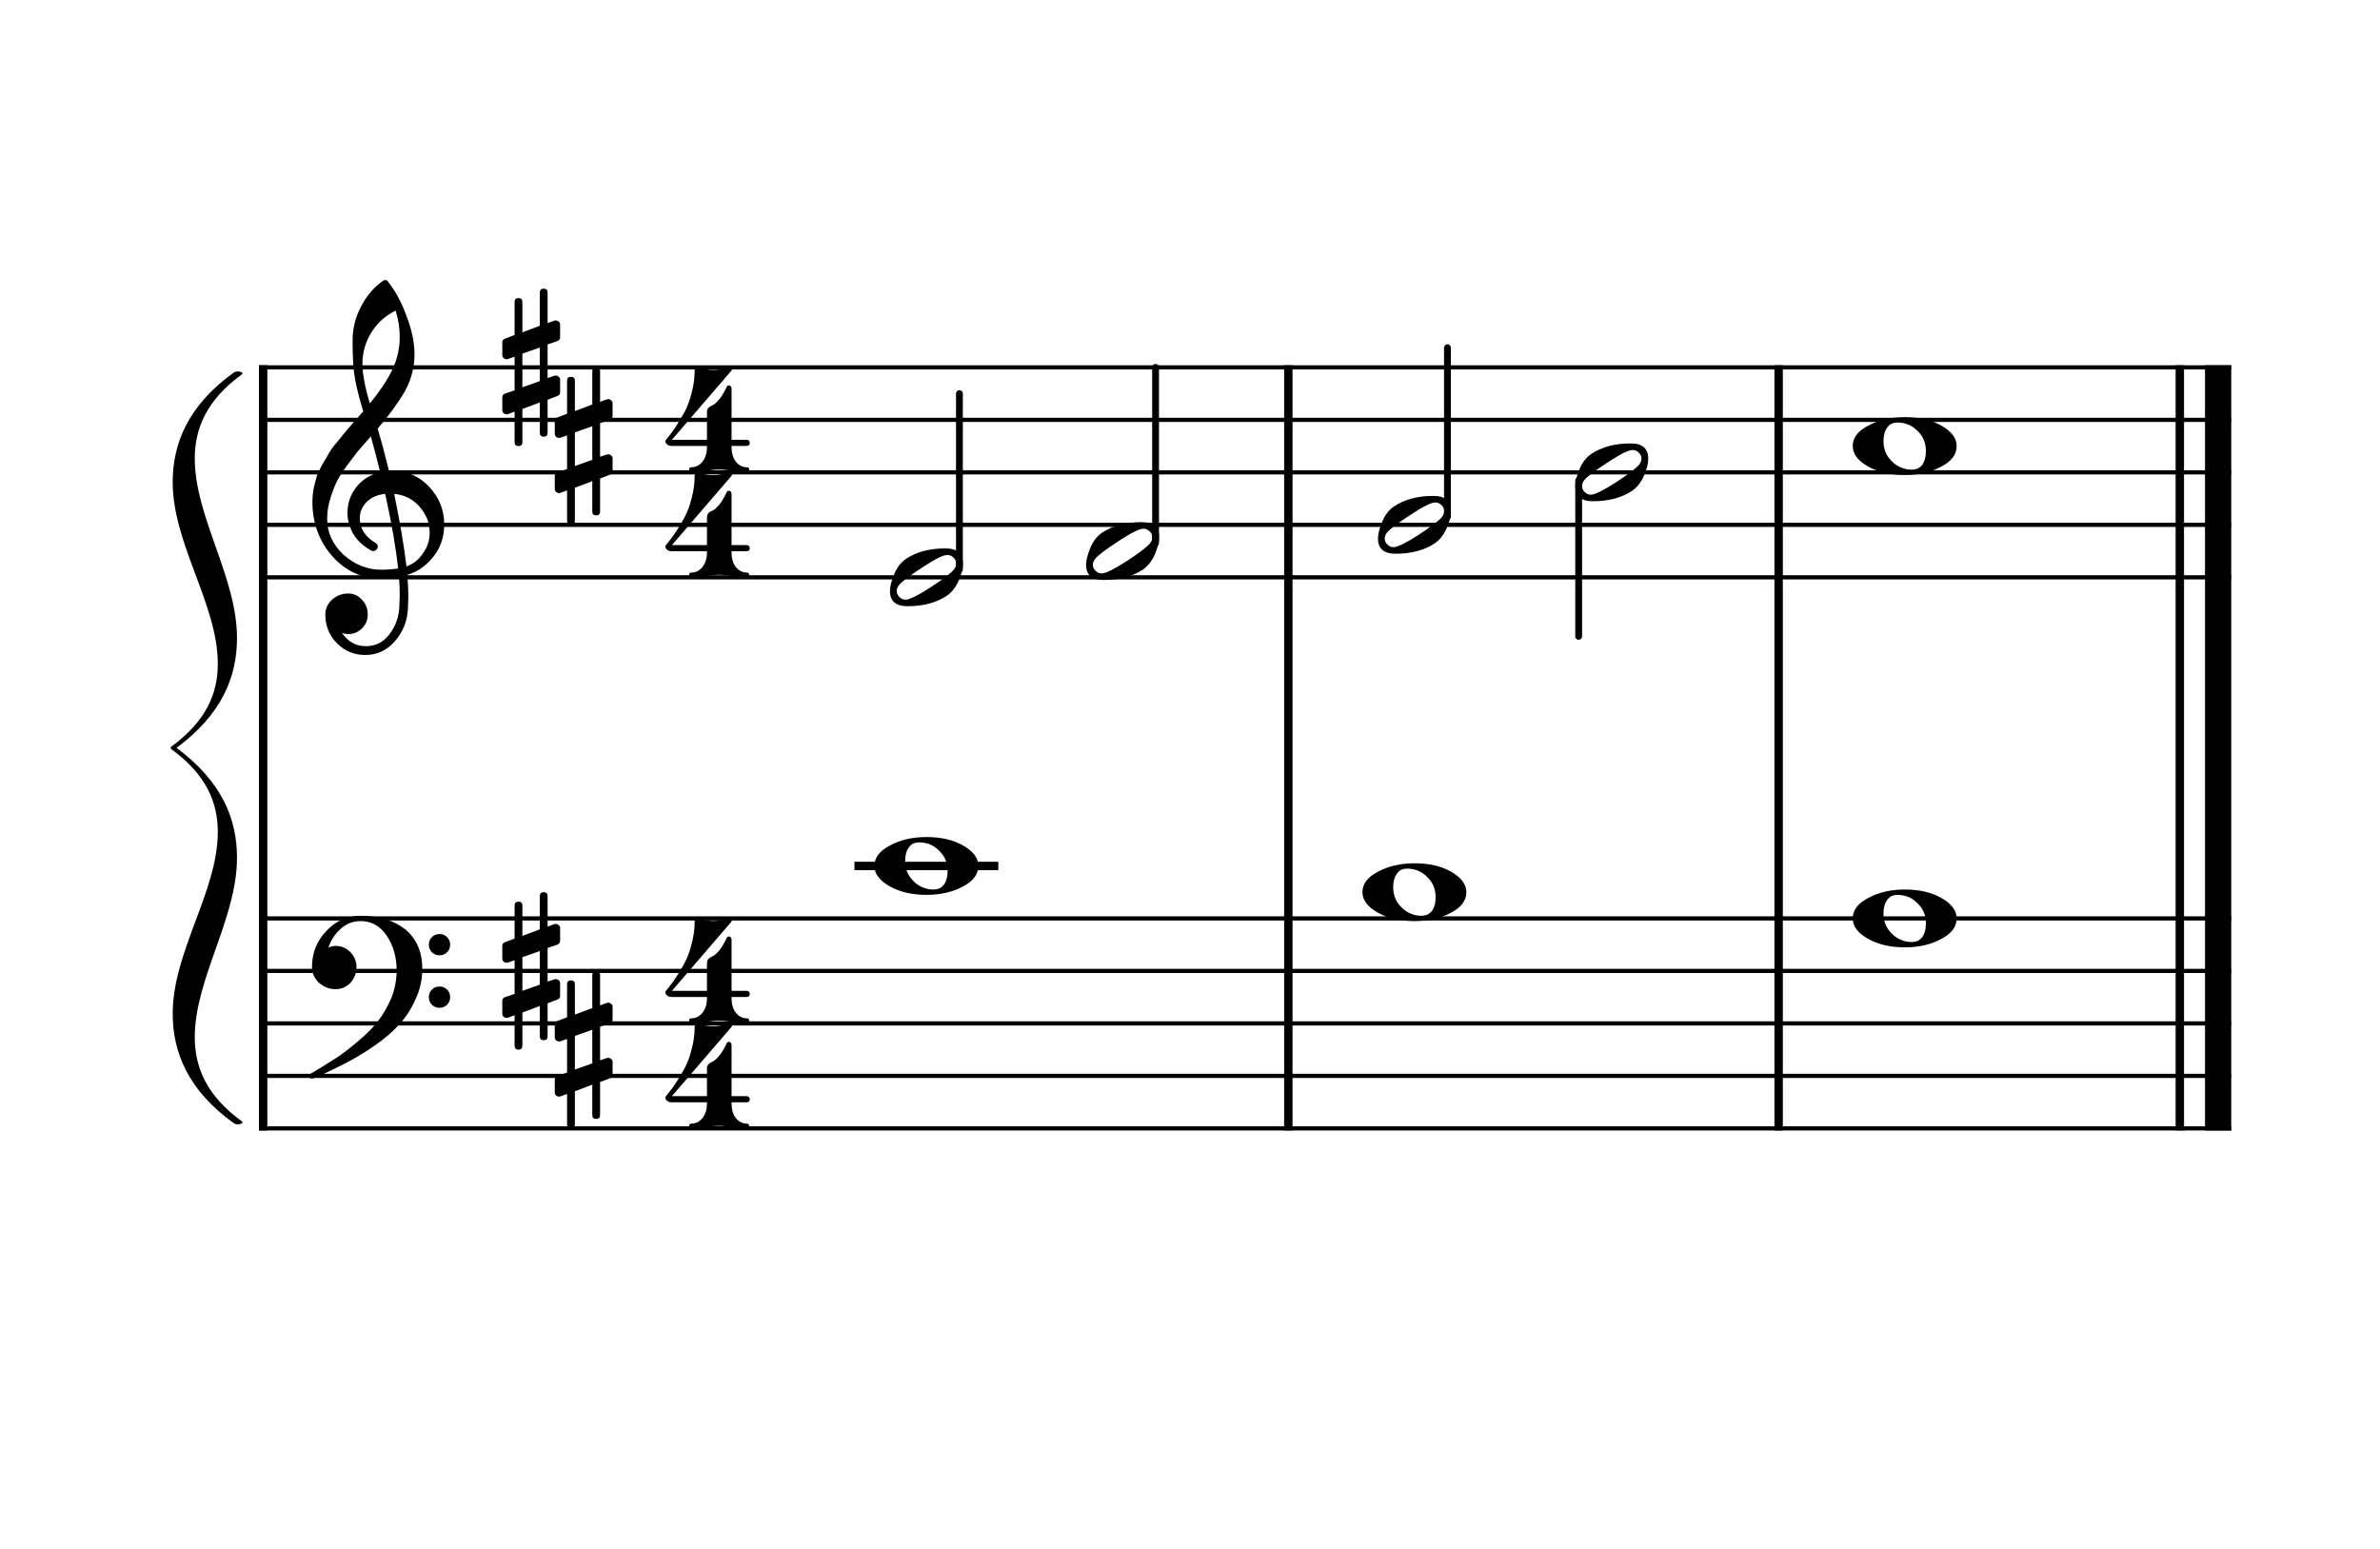 <?xml version="1.0" encoding="UTF-8" standalone="no"?>
<svg width="1133.86px" height="738px" viewBox="0 0 1133.86 738"
 xmlns="http://www.w3.org/2000/svg" xmlns:xlink="http://www.w3.org/1999/xlink" version="1.2" baseProfile="tiny">
<title>Senza titolo-3</title>
<desc>Generated by MuseScore 3.3.4</desc>
<polyline class="StaffLines" fill="none" stroke="#000000" stroke-width="2.00" stroke-linejoin="bevel" points="123.366,175.011 1062.99,175.011"/>
<polyline class="StaffLines" fill="none" stroke="#000000" stroke-width="2.00" stroke-linejoin="bevel" points="123.366,200.013 1062.99,200.013"/>
<polyline class="StaffLines" fill="none" stroke="#000000" stroke-width="2.00" stroke-linejoin="bevel" points="123.366,225.014 1062.99,225.014"/>
<polyline class="StaffLines" fill="none" stroke="#000000" stroke-width="2.00" stroke-linejoin="bevel" points="123.366,250.016 1062.99,250.016"/>
<polyline class="StaffLines" fill="none" stroke="#000000" stroke-width="2.00" stroke-linejoin="bevel" points="123.366,275.017 1062.99,275.017"/>
<polyline class="StaffLines" fill="none" stroke="#000000" stroke-width="2.00" stroke-linejoin="bevel" points="123.366,437.528 1062.99,437.528"/>
<polyline class="StaffLines" fill="none" stroke="#000000" stroke-width="2.00" stroke-linejoin="bevel" points="123.366,462.529 1062.99,462.529"/>
<polyline class="StaffLines" fill="none" stroke="#000000" stroke-width="2.00" stroke-linejoin="bevel" points="123.366,487.531 1062.99,487.531"/>
<polyline class="StaffLines" fill="none" stroke="#000000" stroke-width="2.00" stroke-linejoin="bevel" points="123.366,512.532 1062.99,512.532"/>
<polyline class="StaffLines" fill="none" stroke="#000000" stroke-width="2.00" stroke-linejoin="bevel" points="123.366,537.534 1062.99,537.534"/>
<polyline class="BarLine" fill="none" stroke="#000000" stroke-width="4.00" stroke-linejoin="bevel" points="125.366,436.527 125.366,538.534"/>
<polyline class="BarLine" fill="none" stroke="#000000" stroke-width="4.00" stroke-linejoin="bevel" points="613.782,436.527 613.782,538.534"/>
<polyline class="BarLine" fill="none" stroke="#000000" stroke-width="4.00" stroke-linejoin="bevel" points="847.363,436.527 847.363,538.534"/>
<polyline class="BarLine" fill="none" stroke="#000000" stroke-width="4.00" stroke-linejoin="bevel" points="1038.49,436.527 1038.49,538.534"/>
<polyline class="BarLine" fill="none" stroke="#000000" stroke-width="12.50" stroke-linejoin="bevel" points="1056.74,436.527 1056.74,538.534"/>
<polyline class="BarLine" fill="none" stroke="#000000" stroke-width="4.00" stroke-linejoin="bevel" points="125.366,174.011 125.366,437.528"/>
<polyline class="BarLine" fill="none" stroke="#000000" stroke-width="4.00" stroke-linejoin="bevel" points="613.782,174.011 613.782,437.528"/>
<polyline class="BarLine" fill="none" stroke="#000000" stroke-width="4.00" stroke-linejoin="bevel" points="847.363,174.011 847.363,437.528"/>
<polyline class="BarLine" fill="none" stroke="#000000" stroke-width="4.00" stroke-linejoin="bevel" points="1038.49,174.011 1038.49,437.528"/>
<polyline class="BarLine" fill="none" stroke="#000000" stroke-width="12.50" stroke-linejoin="bevel" points="1056.74,174.011 1056.74,437.528"/>
<polyline class="LedgerLine" fill="none" stroke="#000000" stroke-width="4.00" stroke-linecap="square" stroke-linejoin="bevel" points="409.087,412.526 473.607,412.526"/>
<polyline class="Stem" fill="none" stroke="#000000" stroke-width="3.25" stroke-linecap="round" stroke-linejoin="bevel" points="457.082,271.177 457.082,187.512"/>
<polyline class="Stem" fill="none" stroke="#000000" stroke-width="3.25" stroke-linecap="round" stroke-linejoin="bevel" points="550.529,258.676 550.529,175.011"/>
<polyline class="Stem" fill="none" stroke="#000000" stroke-width="3.25" stroke-linecap="round" stroke-linejoin="bevel" points="689.58,246.176 689.58,165.635"/>
<polyline class="Stem" fill="none" stroke="#000000" stroke-width="3.25" stroke-linecap="round" stroke-linejoin="bevel" points="752.097,228.934 752.097,303.144"/>
<path class="Note" d="M438.072,401.296 C435.728,401.296 434.036,402.109 432.994,403.737 C431.822,405.299 431.236,407.415 431.236,410.085 C431.236,413.144 432.05,415.781 433.677,417.995 C435.305,420.143 437.095,421.641 439.049,422.487 C440.806,423.333 442.662,423.756 444.615,423.756 C446.894,423.756 448.619,422.943 449.791,421.315 C450.898,419.687 451.451,417.572 451.451,414.967 C451.451,411.907 450.637,409.271 449.01,407.057 C447.382,404.974 445.624,403.477 443.736,402.565 C441.848,401.719 439.96,401.296 438.072,401.296 M441.392,398.756 C448.424,398.756 454.283,400.124 458.97,402.858 C463.723,405.592 466.099,408.815 466.099,412.526 C466.099,416.497 463.658,419.753 458.775,422.292 C453.892,424.961 448.098,426.296 441.392,426.296 C434.491,426.296 428.632,424.928 423.814,422.194 C418.996,419.46 416.588,416.237 416.588,412.526 C416.588,408.555 419.062,405.299 424.01,402.76 C428.892,400.091 434.687,398.756 441.392,398.756"/>
<path class="Note" d="M670.57,413.796 C668.226,413.796 666.533,414.61 665.492,416.238 C664.32,417.8 663.734,419.916 663.734,422.585 C663.734,425.645 664.548,428.282 666.175,430.496 C667.803,432.644 669.593,434.141 671.546,434.988 C673.304,435.834 675.159,436.257 677.113,436.257 C679.391,436.257 681.117,435.443 682.288,433.816 C683.395,432.188 683.949,430.072 683.949,427.468 C683.949,424.408 683.135,421.772 681.507,419.558 C679.88,417.475 678.122,415.977 676.234,415.066 C674.346,414.219 672.458,413.796 670.57,413.796 M673.89,411.257 C680.921,411.257 686.781,412.624 691.468,415.359 C696.221,418.093 698.597,421.316 698.597,425.027 C698.597,428.998 696.156,432.253 691.273,434.792 C686.39,437.462 680.596,438.796 673.89,438.796 C666.989,438.796 661.13,437.429 656.312,434.695 C651.494,431.96 649.085,428.738 649.085,425.027 C649.085,421.055 651.559,417.8 656.507,415.261 C661.39,412.592 667.184,411.257 673.89,411.257"/>
<path class="Note" d="M904.15,426.297 C901.806,426.297 900.114,427.111 899.072,428.738 C897.9,430.301 897.314,432.417 897.314,435.086 C897.314,438.146 898.128,440.783 899.756,442.996 C901.383,445.145 903.174,446.642 905.127,447.488 C906.885,448.335 908.74,448.758 910.693,448.758 C912.972,448.758 914.697,447.944 915.869,446.317 C916.976,444.689 917.529,442.573 917.529,439.969 C917.529,436.909 916.715,434.272 915.088,432.059 C913.46,429.975 911.702,428.478 909.814,427.567 C907.926,426.72 906.038,426.297 904.15,426.297 M907.47,423.758 C914.502,423.758 920.361,425.125 925.049,427.86 C929.801,430.594 932.177,433.817 932.177,437.528 C932.177,441.499 929.736,444.754 924.853,447.293 C919.97,449.962 914.176,451.297 907.47,451.297 C900.569,451.297 894.71,449.93 889.892,447.196 C885.075,444.461 882.666,441.238 882.666,437.528 C882.666,433.556 885.14,430.301 890.088,427.762 C894.97,425.093 900.765,423.758 907.47,423.758"/>
<path class="Note" d="M455.53,268.474 C455.53,267.368 455.106,266.424 454.26,265.642 C453.414,264.796 452.437,264.373 451.33,264.373 C449.377,264.373 445.438,266.326 439.514,270.232 C433.394,274.204 429.651,277.036 428.283,278.728 C427.567,279.64 427.209,280.584 427.209,281.56 C427.209,282.667 427.632,283.611 428.479,284.392 C429.26,285.239 430.237,285.662 431.408,285.662 C433.296,285.662 437.268,283.709 443.322,279.802 C449.312,275.896 453.023,273.064 454.455,271.306 C455.171,270.46 455.53,269.516 455.53,268.474 M450.354,261.248 C455.953,261.248 458.752,263.657 458.752,268.474 C458.752,270.818 458.069,273.552 456.701,276.677 C455.334,279.737 453.511,282.081 451.233,283.709 C446.22,287.094 439.937,288.787 432.385,288.787 C426.786,288.787 423.987,286.378 423.987,281.56 C423.987,279.412 424.67,276.71 426.037,273.455 C427.339,270.33 429.162,267.954 431.506,266.326 C436.519,262.94 442.802,261.248 450.354,261.248"/>
<path class="Note" d="M548.976,255.974 C548.976,254.867 548.553,253.923 547.707,253.142 C546.86,252.295 545.884,251.872 544.777,251.872 C542.824,251.872 538.885,253.825 532.96,257.731 C526.841,261.703 523.097,264.535 521.73,266.227 C521.014,267.139 520.656,268.083 520.656,269.06 C520.656,270.166 521.079,271.11 521.925,271.892 C522.707,272.738 523.683,273.161 524.855,273.161 C526.743,273.161 530.714,271.208 536.769,267.302 C542.759,263.395 546.47,260.563 547.902,258.806 C548.618,257.959 548.976,257.015 548.976,255.974 M543.8,248.747 C549.399,248.747 552.199,251.156 552.199,255.974 C552.199,258.317 551.515,261.052 550.148,264.177 C548.781,267.237 546.958,269.58 544.679,271.208 C539.666,274.593 533.384,276.286 525.832,276.286 C520.233,276.286 517.433,273.877 517.433,269.06 C517.433,266.911 518.117,264.209 519.484,260.954 C520.786,257.829 522.609,255.453 524.953,253.825 C529.966,250.44 536.248,248.747 543.8,248.747"/>
<path class="Note" d="M688.027,243.473 C688.027,242.366 687.604,241.422 686.758,240.641 C685.911,239.794 684.935,239.371 683.828,239.371 C681.875,239.371 677.936,241.324 672.012,245.231 C665.892,249.202 662.148,252.034 660.781,253.727 C660.065,254.638 659.707,255.582 659.707,256.559 C659.707,257.665 660.13,258.609 660.976,259.391 C661.758,260.237 662.734,260.66 663.906,260.66 C665.794,260.66 669.765,258.707 675.82,254.801 C681.81,250.895 685.521,248.063 686.953,246.305 C687.669,245.458 688.027,244.514 688.027,243.473 M682.851,236.246 C688.45,236.246 691.25,238.655 691.25,243.473 C691.25,245.817 690.566,248.551 689.199,251.676 C687.832,254.736 686.009,257.08 683.73,258.707 C678.717,262.093 672.435,263.785 664.883,263.785 C659.284,263.785 656.484,261.376 656.484,256.559 C656.484,254.41 657.168,251.708 658.535,248.453 C659.837,245.328 661.66,242.952 664.004,241.324 C669.017,237.939 675.299,236.246 682.851,236.246"/>
<path class="Note" d="M782.015,218.471 C782.015,217.364 781.592,216.42 780.746,215.639 C779.899,214.793 778.923,214.37 777.816,214.37 C775.863,214.37 771.924,216.323 766,220.229 C759.88,224.2 756.136,227.032 754.769,228.725 C754.053,229.637 753.695,230.581 753.695,231.557 C753.695,232.664 754.118,233.608 754.964,234.389 C755.746,235.236 756.722,235.659 757.894,235.659 C759.782,235.659 763.753,233.706 769.808,229.799 C775.798,225.893 779.509,223.061 780.941,221.303 C781.657,220.457 782.015,219.513 782.015,218.471 M776.839,211.245 C782.438,211.245 785.238,213.653 785.238,218.471 C785.238,220.815 784.554,223.549 783.187,226.674 C781.82,229.734 779.997,232.078 777.718,233.706 C772.705,237.091 766.423,238.784 758.871,238.784 C753.272,238.784 750.472,236.375 750.472,231.557 C750.472,229.409 751.156,226.707 752.523,223.452 C753.825,220.327 755.648,217.95 757.992,216.323 C763.005,212.937 769.287,211.245 776.839,211.245"/>
<path class="Note" d="M904.15,201.283 C901.806,201.283 900.114,202.097 899.072,203.724 C897.9,205.287 897.314,207.403 897.314,210.072 C897.314,213.132 898.128,215.769 899.756,217.982 C901.383,220.131 903.174,221.628 905.127,222.474 C906.885,223.321 908.74,223.744 910.693,223.744 C912.972,223.744 914.697,222.93 915.869,221.302 C916.976,219.675 917.529,217.559 917.529,214.955 C917.529,211.895 916.715,209.258 915.088,207.045 C913.46,204.961 911.702,203.464 909.814,202.552 C907.926,201.706 906.038,201.283 904.15,201.283 M907.47,198.744 C914.502,198.744 920.361,200.111 925.049,202.845 C929.801,205.58 932.177,208.802 932.177,212.513 C932.177,216.485 929.736,219.74 924.853,222.279 C919.97,224.948 914.176,226.283 907.47,226.283 C900.569,226.283 894.71,224.916 889.892,222.181 C885.075,219.447 882.666,216.224 882.666,212.513 C882.666,208.542 885.14,205.287 890.088,202.748 C894.97,200.078 900.765,198.744 907.47,198.744"/>
<path class="Clef" d="M205.77,453.642 C204.793,452.666 204.305,451.461 204.305,450.029 C204.305,448.597 204.793,447.392 205.77,446.416 C206.747,445.439 207.951,444.951 209.383,444.951 C210.816,444.951 212.02,445.439 212.997,446.416 C213.973,447.392 214.461,448.597 214.461,450.029 C214.461,451.461 213.973,452.666 212.997,453.642 C212.02,454.619 210.816,455.107 209.383,455.107 C207.951,455.107 206.747,454.619 205.77,453.642 M205.77,478.642 C204.793,477.666 204.305,476.461 204.305,475.029 C204.305,473.597 204.793,472.392 205.77,471.416 C206.747,470.439 207.951,469.951 209.383,469.951 C210.816,469.951 212.02,470.439 212.997,471.416 C213.973,472.392 214.461,473.597 214.461,475.029 C214.461,476.461 213.973,477.666 212.997,478.642 C212.02,479.619 210.816,480.107 209.383,480.107 C207.951,480.107 206.747,479.619 205.77,478.642 M171.883,436.26 C180.542,436.26 187.638,438.441 193.172,442.803 C198.511,447.36 201.18,453.545 201.18,461.357 C201.18,466.631 200.138,471.448 198.055,475.81 C196.102,480.368 193.53,484.404 190.34,487.92 C187.085,491.5 183.146,494.886 178.524,498.076 C174.032,501.201 169.409,504 164.657,506.474 C154.956,511.357 149.618,513.799 148.641,513.799 C147.795,513.799 147.372,513.375 147.372,512.529 C147.372,512.204 147.502,511.911 147.762,511.65 C151.082,509.697 155.151,507.191 159.969,504.131 C163.094,502.112 166.74,499.313 170.907,495.732 C174.943,492.347 178.068,489.157 180.282,486.162 C182.56,483.232 184.644,479.586 186.532,475.224 C188.159,470.862 188.973,466.566 188.973,462.334 C188.973,456.019 187.411,450.517 184.286,445.83 C181.161,441.142 177.026,438.799 171.883,438.799 C168.237,438.799 165.112,439.971 162.508,442.314 C159.709,444.723 157.691,447.75 156.454,451.396 C157.691,450.875 158.83,450.615 159.872,450.615 C162.606,450.615 164.95,451.592 166.903,453.545 C168.856,455.628 169.832,458.004 169.832,460.674 C169.832,463.473 168.888,465.98 167,468.193 C164.982,470.211 162.606,471.221 159.872,471.221 C156.942,471.221 154.305,470.211 151.961,468.193 C149.748,465.98 148.641,463.473 148.641,460.674 C148.641,453.968 150.92,448.239 155.477,443.486 C159.969,438.668 165.438,436.26 171.883,436.26"/>
<path class="Clef" d="M185.36,224.43 C185.36,224.43 185.555,224.43 185.946,224.43 C186.206,224.365 186.434,224.332 186.629,224.332 C193.921,224.332 199.911,226.904 204.598,232.047 C209.286,237.125 211.629,243.05 211.629,249.82 C211.629,258.219 208.146,265.055 201.18,270.328 C199.357,271.761 196.981,272.932 194.051,273.844 C194.377,278.076 194.54,281.494 194.54,284.098 C194.54,284.619 194.474,286.507 194.344,289.762 C194.084,295.817 192,301.057 188.094,305.484 C184.318,309.846 179.631,312.027 174.032,312.027 C168.758,312.027 164.266,310.172 160.555,306.461 C156.844,302.685 154.989,298.128 154.989,292.789 C154.989,289.99 156.063,287.613 158.211,285.66 C160.425,283.707 162.997,282.731 165.926,282.731 C168.53,282.731 170.711,283.74 172.469,285.758 C174.292,287.646 175.204,289.99 175.204,292.789 C175.204,295.328 174.292,297.509 172.469,299.332 C170.646,301.155 168.465,302.067 165.926,302.067 C164.885,302.067 163.875,301.871 162.899,301.481 C165.763,305.712 169.572,307.828 174.325,307.828 C178.817,307.828 182.495,306.005 185.36,302.359 C188.355,298.583 189.982,294.189 190.243,289.176 C190.373,286.051 190.438,284.261 190.438,283.805 C190.438,280.159 190.308,277.164 190.047,274.82 C186.792,275.341 183.895,275.602 181.356,275.602 C172.306,275.602 164.592,272.021 158.211,264.859 C151.961,257.633 148.836,249.039 148.836,239.078 C148.836,236.995 149.032,234.879 149.422,232.731 C149.813,230.973 150.301,229.052 150.887,226.969 C151.213,225.797 152.092,223.909 153.524,221.305 C154.045,220.524 154.631,219.547 155.282,218.375 C155.933,217.203 156.388,216.422 156.649,216.031 C157.3,214.729 158.569,212.971 160.457,210.758 C160.978,210.172 161.515,209.521 162.069,208.805 C162.622,208.089 163.094,207.503 163.485,207.047 C163.875,206.591 164.168,206.233 164.364,205.973 C164.559,205.712 166.024,203.987 168.758,200.797 C169.409,200.146 170.044,199.446 170.663,198.697 C171.281,197.949 171.786,197.363 172.176,196.94 C172.567,196.516 172.86,196.207 173.055,196.012 C170.711,188.264 169.247,182.08 168.661,177.457 C168.205,173.746 167.977,168.668 167.977,162.223 C167.977,156.559 169.279,151.253 171.883,146.305 C174.422,141.162 177.971,136.962 182.528,133.707 C182.788,133.512 183.114,133.414 183.504,133.414 C183.96,133.414 184.286,133.512 184.481,133.707 C187.997,137.939 191.024,143.44 193.563,150.211 C196.167,156.982 197.469,163.134 197.469,168.668 C197.469,174.918 195.972,180.777 192.977,186.246 C189.592,192.04 185.23,198.03 179.891,204.215 C181.258,208.512 183.081,215.25 185.36,224.43 M193.661,269.84 C197.046,268.603 199.683,266.487 201.571,263.492 C203.654,260.628 204.696,257.405 204.696,253.824 C204.696,249.202 203.133,245.1 200.008,241.52 C196.818,237.809 192.749,235.725 187.801,235.27 C190.601,249.007 192.554,260.53 193.661,269.84 M155.868,247.281 C155.868,253.727 158.472,259.391 163.68,264.274 C169.019,269.026 175.008,271.402 181.649,271.402 C184.383,271.402 187.053,271.207 189.657,270.817 C188.615,260.921 186.564,249.072 183.504,235.27 C179.793,235.66 176.831,236.962 174.618,239.176 C172.469,241.455 171.395,244.026 171.395,246.891 C171.395,251.839 174.032,255.843 179.305,258.902 C179.761,259.358 179.989,259.846 179.989,260.367 C179.989,260.888 179.761,261.376 179.305,261.832 C178.915,262.288 178.426,262.516 177.84,262.516 C177.775,262.516 177.482,262.451 176.961,262.32 C173.25,260.302 170.386,257.698 168.368,254.508 C166.48,251.123 165.536,247.705 165.536,244.254 C165.536,239.762 166.935,235.693 169.735,232.047 C172.665,228.401 176.473,226.057 181.161,225.016 C179.338,217.724 177.84,212.027 176.668,207.926 C175.627,209.098 174.374,210.514 172.909,212.174 C171.444,213.834 170.581,214.827 170.321,215.152 C167.977,218.212 166.187,220.589 164.95,222.281 C162.736,225.341 161.109,227.978 160.067,230.192 C158.96,232.665 157.984,235.367 157.137,238.297 C156.291,241.096 155.868,244.091 155.868,247.281 M188.485,147.965 C183.602,150.374 179.761,153.824 176.961,158.317 C174.097,162.939 172.665,167.919 172.665,173.258 C172.665,177.945 173.836,184.261 176.18,192.203 C180.868,186.539 184.383,181.298 186.727,176.481 C189.201,171.402 190.438,166.096 190.438,160.563 C190.438,156.396 189.787,152.197 188.485,147.965"/>
<path class="KeySig" d="M285.887,531.184 C285.887,532.421 285.268,533.039 284.031,533.039 C282.794,533.039 282.176,532.421 282.176,531.184 L282.176,516.731 L273.875,519.856 L273.875,535.676 C273.875,536.913 273.256,537.531 272.019,537.531 C270.782,537.531 270.164,536.913 270.164,535.676 L270.164,521.125 L267.039,522.297 C266.974,522.362 266.713,522.395 266.258,522.395 C265.737,522.395 265.281,522.199 264.891,521.809 C264.5,521.418 264.305,520.962 264.305,520.442 L264.305,514.387 C264.305,513.41 264.728,512.792 265.574,512.531 L270.164,510.969 L270.164,494.953 L267.039,496.028 C266.974,496.093 266.713,496.125 266.258,496.125 C265.737,496.125 265.281,495.93 264.891,495.539 C264.5,495.149 264.305,494.693 264.305,494.172 L264.305,488.117 C264.305,487.206 264.728,486.62 265.574,486.36 L270.164,484.602 L270.164,468.879 C270.164,467.642 270.782,467.024 272.019,467.024 C273.256,467.024 273.875,467.642 273.875,468.879 L273.875,483.332 L282.176,480.207 L282.176,464.387 C282.176,463.15 282.794,462.531 284.031,462.531 C285.268,462.531 285.887,463.15 285.887,464.387 L285.887,478.938 L289.109,477.766 C289.174,477.701 289.402,477.668 289.793,477.668 C290.249,477.668 290.737,477.864 291.258,478.254 C291.648,478.645 291.844,479.101 291.844,479.621 L291.844,485.676 C291.844,486.587 291.388,487.206 290.476,487.531 L285.887,489.094 L285.887,505.11 L289.109,504.035 C289.174,503.97 289.402,503.938 289.793,503.938 C290.249,503.938 290.737,504.133 291.258,504.524 C291.648,504.914 291.844,505.37 291.844,505.891 L291.844,511.946 C291.844,512.792 291.388,513.378 290.476,513.703 L285.887,515.461 L285.887,531.184 M282.176,490.559 L273.875,493.489 L273.875,509.504 L282.176,506.574 L282.176,490.559 "/>
<path class="KeySig" d="M260.885,493.681 C260.885,494.918 260.267,495.537 259.03,495.537 C257.793,495.537 257.174,494.918 257.174,493.681 L257.174,479.228 L248.873,482.353 L248.873,498.174 C248.873,499.411 248.255,500.029 247.018,500.029 C245.781,500.029 245.162,499.411 245.162,498.174 L245.162,483.623 L242.037,484.795 C241.972,484.86 241.712,484.892 241.256,484.892 C240.735,484.892 240.28,484.697 239.889,484.306 C239.498,483.916 239.303,483.46 239.303,482.939 L239.303,476.885 C239.303,475.908 239.726,475.29 240.573,475.029 L245.162,473.467 L245.162,457.451 L242.037,458.525 C241.972,458.59 241.712,458.623 241.256,458.623 C240.735,458.623 240.28,458.428 239.889,458.037 C239.498,457.646 239.303,457.191 239.303,456.67 L239.303,450.615 C239.303,449.704 239.726,449.118 240.573,448.857 L245.162,447.099 L245.162,431.377 C245.162,430.14 245.781,429.521 247.018,429.521 C248.255,429.521 248.873,430.14 248.873,431.377 L248.873,445.83 L257.174,442.705 L257.174,426.885 C257.174,425.648 257.793,425.029 259.03,425.029 C260.267,425.029 260.885,425.648 260.885,426.885 L260.885,441.435 L264.108,440.264 C264.173,440.198 264.401,440.166 264.791,440.166 C265.247,440.166 265.735,440.361 266.256,440.752 C266.647,441.142 266.842,441.598 266.842,442.119 L266.842,448.174 C266.842,449.085 266.386,449.704 265.475,450.029 L260.885,451.592 L260.885,467.607 L264.108,466.533 C264.173,466.468 264.401,466.435 264.791,466.435 C265.247,466.435 265.735,466.631 266.256,467.021 C266.647,467.412 266.842,467.868 266.842,468.389 L266.842,474.443 C266.842,475.29 266.386,475.875 265.475,476.201 L260.885,477.959 L260.885,493.681 M257.174,453.056 L248.873,455.986 L248.873,472.002 L257.174,469.072 L257.174,453.056 "/>
<path class="KeySig" d="M285.887,243.666 C285.887,244.903 285.268,245.521 284.031,245.521 C282.794,245.521 282.176,244.903 282.176,243.666 L282.176,229.213 L273.875,232.338 L273.875,248.158 C273.875,249.395 273.256,250.013 272.019,250.013 C270.782,250.013 270.164,249.395 270.164,248.158 L270.164,233.607 L267.039,234.779 C266.974,234.844 266.713,234.877 266.258,234.877 C265.737,234.877 265.281,234.681 264.891,234.291 C264.5,233.9 264.305,233.444 264.305,232.924 L264.305,226.869 C264.305,225.892 264.728,225.274 265.574,225.013 L270.164,223.451 L270.164,207.435 L267.039,208.509 C266.974,208.575 266.713,208.607 266.258,208.607 C265.737,208.607 265.281,208.412 264.891,208.021 C264.5,207.631 264.305,207.175 264.305,206.654 L264.305,200.599 C264.305,199.688 264.728,199.102 265.574,198.842 L270.164,197.084 L270.164,181.361 C270.164,180.124 270.782,179.506 272.019,179.506 C273.256,179.506 273.875,180.124 273.875,181.361 L273.875,195.814 L282.176,192.689 L282.176,176.869 C282.176,175.632 282.794,175.013 284.031,175.013 C285.268,175.013 285.887,175.632 285.887,176.869 L285.887,191.42 L289.109,190.248 C289.174,190.183 289.402,190.15 289.793,190.15 C290.249,190.15 290.737,190.345 291.258,190.736 C291.648,191.127 291.844,191.582 291.844,192.103 L291.844,198.158 C291.844,199.069 291.388,199.688 290.476,200.013 L285.887,201.576 L285.887,217.592 L289.109,216.517 C289.174,216.452 289.402,216.42 289.793,216.42 C290.249,216.42 290.737,216.615 291.258,217.006 C291.648,217.396 291.844,217.852 291.844,218.373 L291.844,224.427 C291.844,225.274 291.388,225.86 290.476,226.185 L285.887,227.943 L285.887,243.666 M282.176,203.041 L273.875,205.97 L273.875,221.986 L282.176,219.056 L282.176,203.041 "/>
<path class="KeySig" d="M260.885,206.163 C260.885,207.4 260.267,208.019 259.03,208.019 C257.793,208.019 257.174,207.4 257.174,206.163 L257.174,191.71 L248.873,194.835 L248.873,210.656 C248.873,211.893 248.255,212.511 247.018,212.511 C245.781,212.511 245.162,211.893 245.162,210.656 L245.162,196.105 L242.037,197.277 C241.972,197.342 241.712,197.374 241.256,197.374 C240.735,197.374 240.28,197.179 239.889,196.788 C239.498,196.398 239.303,195.942 239.303,195.421 L239.303,189.366 C239.303,188.39 239.726,187.771 240.573,187.511 L245.162,185.949 L245.162,169.933 L242.037,171.007 C241.972,171.072 241.712,171.105 241.256,171.105 C240.735,171.105 240.28,170.909 239.889,170.519 C239.498,170.128 239.303,169.672 239.303,169.152 L239.303,163.097 C239.303,162.186 239.726,161.6 240.573,161.339 L245.162,159.581 L245.162,143.859 C245.162,142.622 245.781,142.003 247.018,142.003 C248.255,142.003 248.873,142.622 248.873,143.859 L248.873,158.312 L257.174,155.187 L257.174,139.366 C257.174,138.13 257.793,137.511 259.03,137.511 C260.267,137.511 260.885,138.13 260.885,139.366 L260.885,153.917 L264.108,152.745 C264.173,152.68 264.401,152.648 264.791,152.648 C265.247,152.648 265.735,152.843 266.256,153.234 C266.647,153.624 266.842,154.08 266.842,154.601 L266.842,160.656 C266.842,161.567 266.386,162.186 265.475,162.511 L260.885,164.074 L260.885,180.089 L264.108,179.015 C264.173,178.95 264.401,178.917 264.791,178.917 C265.247,178.917 265.735,179.113 266.256,179.503 C266.647,179.894 266.842,180.35 266.842,180.87 L266.842,186.925 C266.842,187.771 266.386,188.357 265.475,188.683 L260.885,190.441 L260.885,206.163 M257.174,165.538 L248.873,168.468 L248.873,184.484 L257.174,181.554 L257.174,165.538 "/>
<path class="TimeSig" d="M339.636,438.713 C341.589,438.713 343.249,438.485 344.617,438.029 C345.984,437.573 346.863,437.346 347.253,437.346 C347.709,437.346 348.067,437.476 348.327,437.736 C348.523,437.931 348.653,438.159 348.718,438.42 C348.718,438.55 348.653,438.745 348.523,439.006 L320.105,472.014 L336.804,472.014 L336.804,458.928 C336.804,458.081 337.032,457.365 337.488,456.779 C338.269,456.128 338.92,455.737 339.441,455.607 C340.287,455.217 341.329,454.305 342.566,452.873 C343.607,451.701 344.844,449.65 346.277,446.721 C346.472,446.33 346.765,446.135 347.156,446.135 C347.937,446.135 348.393,446.59 348.523,447.502 L348.523,472.014 L355.652,472.014 C356.563,472.014 357.084,472.502 357.214,473.478 C357.214,474.455 356.693,474.943 355.652,474.943 L348.523,474.943 L348.523,475.724 C348.523,478.329 349.174,480.542 350.476,482.365 C351.973,484.188 353.731,485.099 355.749,485.099 C356.531,485.099 356.921,485.49 356.921,486.271 C356.921,487.053 356.531,487.443 355.749,487.443 C354.382,487.443 352.169,487.248 349.109,486.857 C346.309,486.402 344.128,486.174 342.566,486.174 C340.938,486.174 338.757,486.402 336.023,486.857 C333.093,487.248 330.912,487.443 329.48,487.443 C328.699,487.443 328.308,487.053 328.308,486.271 C328.308,485.49 328.699,485.099 329.48,485.099 C331.498,485.099 333.256,484.188 334.753,482.365 C336.12,480.477 336.804,478.264 336.804,475.724 L336.804,474.943 L320.105,474.943 C318.998,474.943 318.217,474.683 317.761,474.162 C317.24,473.771 316.98,473.25 316.98,472.599 C316.98,472.404 317.468,471.721 318.445,470.549 C319.551,469.247 320.723,467.652 321.96,465.764 C323.393,463.55 324.76,461.271 326.062,458.928 C327.494,456.258 328.633,453.198 329.48,449.748 C330.456,446.232 330.945,442.652 330.945,439.006 C330.945,437.964 331.4,437.443 332.312,437.443 C332.507,437.443 332.93,437.541 333.581,437.736 C333.777,437.801 334.184,437.899 334.802,438.029 C335.421,438.159 335.925,438.29 336.316,438.42 C337.488,438.615 338.594,438.713 339.636,438.713"/>
<path class="TimeSig" d="M339.636,488.888 C341.589,488.888 343.249,488.66 344.617,488.204 C345.984,487.748 346.863,487.521 347.253,487.521 C347.709,487.521 348.067,487.651 348.327,487.911 C348.523,488.107 348.653,488.334 348.718,488.595 C348.718,488.725 348.653,488.92 348.523,489.181 L320.105,522.189 L336.804,522.189 L336.804,509.103 C336.804,508.256 337.032,507.54 337.488,506.954 C338.269,506.303 338.92,505.912 339.441,505.782 C340.287,505.392 341.329,504.48 342.566,503.048 C343.607,501.876 344.844,499.825 346.277,496.896 C346.472,496.505 346.765,496.31 347.156,496.31 C347.937,496.31 348.393,496.765 348.523,497.677 L348.523,522.189 L355.652,522.189 C356.563,522.189 357.084,522.677 357.214,523.653 C357.214,524.63 356.693,525.118 355.652,525.118 L348.523,525.118 L348.523,525.899 C348.523,528.504 349.174,530.717 350.476,532.54 C351.973,534.363 353.731,535.274 355.749,535.274 C356.531,535.274 356.921,535.665 356.921,536.446 C356.921,537.228 356.531,537.618 355.749,537.618 C354.382,537.618 352.169,537.423 349.109,537.032 C346.309,536.577 344.128,536.349 342.566,536.349 C340.938,536.349 338.757,536.577 336.023,537.032 C333.093,537.423 330.912,537.618 329.48,537.618 C328.699,537.618 328.308,537.228 328.308,536.446 C328.308,535.665 328.699,535.274 329.48,535.274 C331.498,535.274 333.256,534.363 334.753,532.54 C336.12,530.652 336.804,528.439 336.804,525.899 L336.804,525.118 L320.105,525.118 C318.998,525.118 318.217,524.858 317.761,524.337 C317.24,523.946 316.98,523.426 316.98,522.774 C316.98,522.579 317.468,521.896 318.445,520.724 C319.551,519.422 320.723,517.827 321.96,515.939 C323.393,513.725 324.76,511.446 326.062,509.103 C327.494,506.433 328.633,503.373 329.48,499.923 C330.456,496.407 330.945,492.827 330.945,489.181 C330.945,488.139 331.4,487.618 332.312,487.618 C332.507,487.618 332.93,487.716 333.581,487.911 C333.777,487.976 334.184,488.074 334.802,488.204 C335.421,488.334 335.925,488.465 336.316,488.595 C337.488,488.79 338.594,488.888 339.636,488.888"/>
<path class="TimeSig" d="M339.636,176.196 C341.589,176.196 343.249,175.968 344.617,175.513 C345.984,175.057 346.863,174.829 347.253,174.829 C347.709,174.829 348.067,174.959 348.327,175.22 C348.523,175.415 348.653,175.643 348.718,175.903 C348.718,176.033 348.653,176.229 348.523,176.489 L320.105,209.497 L336.804,209.497 L336.804,196.411 C336.804,195.565 337.032,194.849 337.488,194.263 C338.269,193.612 338.92,193.221 339.441,193.091 C340.287,192.7 341.329,191.789 342.566,190.356 C343.607,189.184 344.844,187.134 346.277,184.204 C346.472,183.813 346.765,183.618 347.156,183.618 C347.937,183.618 348.393,184.074 348.523,184.985 L348.523,209.497 L355.652,209.497 C356.563,209.497 357.084,209.985 357.214,210.962 C357.214,211.938 356.693,212.427 355.652,212.427 L348.523,212.427 L348.523,213.208 C348.523,215.812 349.174,218.026 350.476,219.849 C351.973,221.671 353.731,222.583 355.749,222.583 C356.531,222.583 356.921,222.974 356.921,223.755 C356.921,224.536 356.531,224.927 355.749,224.927 C354.382,224.927 352.169,224.731 349.109,224.341 C346.309,223.885 344.128,223.657 342.566,223.657 C340.938,223.657 338.757,223.885 336.023,224.341 C333.093,224.731 330.912,224.927 329.48,224.927 C328.699,224.927 328.308,224.536 328.308,223.755 C328.308,222.974 328.699,222.583 329.48,222.583 C331.498,222.583 333.256,221.671 334.753,219.849 C336.12,217.961 336.804,215.747 336.804,213.208 L336.804,212.427 L320.105,212.427 C318.998,212.427 318.217,212.166 317.761,211.645 C317.24,211.255 316.98,210.734 316.98,210.083 C316.98,209.888 317.468,209.204 318.445,208.032 C319.551,206.73 320.723,205.135 321.96,203.247 C323.393,201.033 324.76,198.755 326.062,196.411 C327.494,193.742 328.633,190.682 329.48,187.231 C330.456,183.716 330.945,180.135 330.945,176.489 C330.945,175.447 331.4,174.927 332.312,174.927 C332.507,174.927 332.93,175.024 333.581,175.22 C333.777,175.285 334.184,175.382 334.802,175.513 C335.421,175.643 335.925,175.773 336.316,175.903 C337.488,176.099 338.594,176.196 339.636,176.196"/>
<path class="TimeSig" d="M339.636,226.371 C341.589,226.371 343.249,226.143 344.617,225.688 C345.984,225.232 346.863,225.004 347.253,225.004 C347.709,225.004 348.067,225.134 348.327,225.395 C348.523,225.59 348.653,225.818 348.718,226.078 C348.718,226.208 348.653,226.404 348.523,226.664 L320.105,259.672 L336.804,259.672 L336.804,246.586 C336.804,245.74 337.032,245.024 337.488,244.438 C338.269,243.787 338.92,243.396 339.441,243.266 C340.287,242.875 341.329,241.964 342.566,240.531 C343.607,239.36 344.844,237.309 346.277,234.379 C346.472,233.988 346.765,233.793 347.156,233.793 C347.937,233.793 348.393,234.249 348.523,235.16 L348.523,259.672 L355.652,259.672 C356.563,259.672 357.084,260.16 357.214,261.137 C357.214,262.113 356.693,262.602 355.652,262.602 L348.523,262.602 L348.523,263.383 C348.523,265.987 349.174,268.201 350.476,270.024 C351.973,271.846 353.731,272.758 355.749,272.758 C356.531,272.758 356.921,273.149 356.921,273.93 C356.921,274.711 356.531,275.102 355.749,275.102 C354.382,275.102 352.169,274.906 349.109,274.516 C346.309,274.06 344.128,273.832 342.566,273.832 C340.938,273.832 338.757,274.06 336.023,274.516 C333.093,274.906 330.912,275.102 329.48,275.102 C328.699,275.102 328.308,274.711 328.308,273.93 C328.308,273.149 328.699,272.758 329.48,272.758 C331.498,272.758 333.256,271.846 334.753,270.024 C336.12,268.136 336.804,265.922 336.804,263.383 L336.804,262.602 L320.105,262.602 C318.998,262.602 318.217,262.341 317.761,261.82 C317.24,261.43 316.98,260.909 316.98,260.258 C316.98,260.063 317.468,259.379 318.445,258.207 C319.551,256.905 320.723,255.31 321.96,253.422 C323.393,251.208 324.76,248.93 326.062,246.586 C327.494,243.917 328.633,240.857 329.48,237.406 C330.456,233.891 330.945,230.31 330.945,226.664 C330.945,225.623 331.4,225.102 332.312,225.102 C332.507,225.102 332.93,225.199 333.581,225.395 C333.777,225.46 334.184,225.557 334.802,225.688 C335.421,225.818 335.925,225.948 336.316,226.078 C337.488,226.274 338.594,226.371 339.636,226.371"/>
<path class="Bracket" fill-rule="evenodd" d="M112.908,303.987 C112.908,274.781 92.793,246.392 92.793,218.412 C92.793,204.319 98.279,190.635 115.194,178.381 C115.423,178.228 115.537,177.972 115.537,177.819 C115.537,177.36 114.28,176.951 113.366,176.951 C112.908,176.951 112.108,177.002 111.537,177.36 C89.593,193.086 82.278,211.263 82.278,229.645 C82.278,259.259 103.765,287.853 103.765,316.242 C103.765,330.334 98.279,343.61 81.364,355.864 L81.364,356.272 L81.364,356.681 C98.279,368.935 103.765,382.211 103.765,396.303 C103.765,424.692 82.278,453.286 82.278,482.9 C82.278,501.282 89.593,519.459 111.537,535.185 C112.108,535.543 112.908,535.594 113.366,535.594 C114.28,535.594 115.537,535.185 115.537,534.726 C115.537,534.572 115.423,534.317 115.194,534.164 C98.279,521.91 92.793,508.226 92.793,494.133 C92.793,466.153 112.908,437.763 112.908,408.557 C112.908,389.972 105.594,372.203 84.107,356.272 C105.594,340.342 112.908,322.573 112.908,303.987"/>
</svg>
